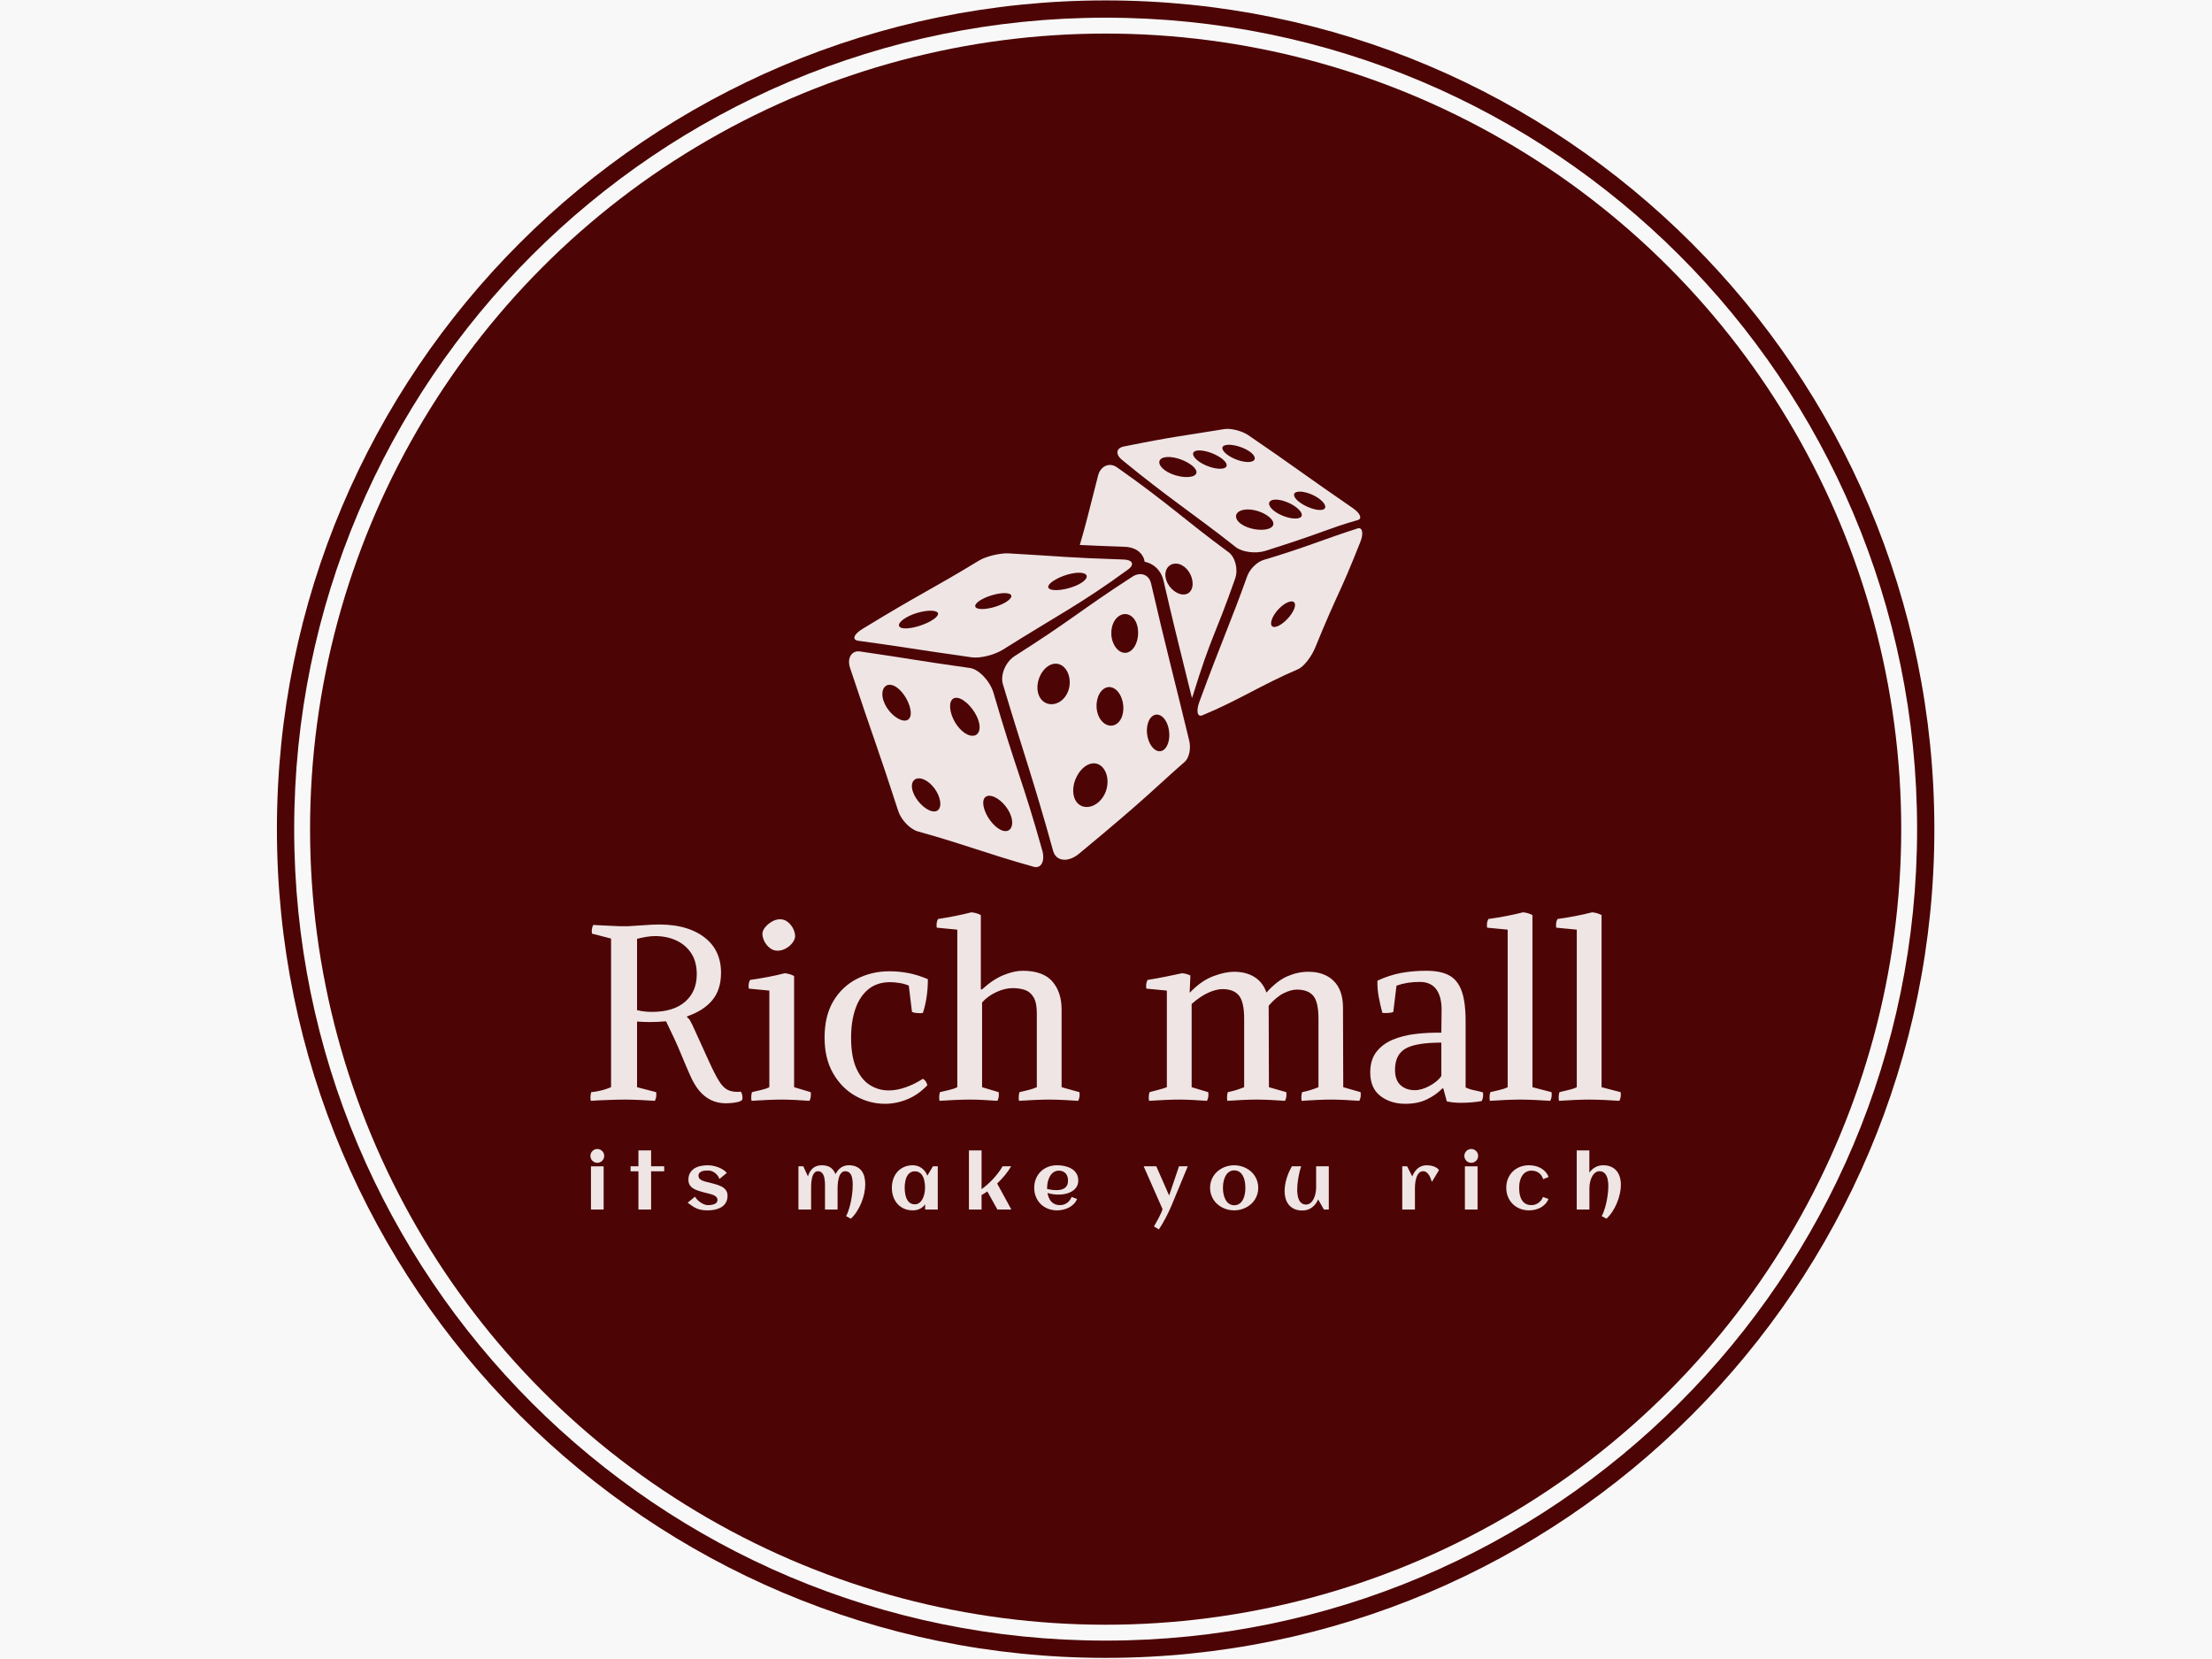 <svg xmlns="http://www.w3.org/2000/svg" version="1.1" xmlns:xlink="http://www.w3.org/1999/xlink" xmlns:svgjs="http://svgjs.dev/svgjs" width="2000" height="1500" viewBox="0 0 2000 1500"><rect width="2000" height="1500" fill="#f8f8f8"></rect><g transform="matrix(0.75,0,0,0.75,249.676,0.052)"><svg viewBox="0 0 343 343" data-background-color="#f8f8f8" preserveAspectRatio="xMidYMid meet" height="1999" width="2000" xmlns="http://www.w3.org/2000/svg" xmlns:xlink="http://www.w3.org/1999/xlink"><g id="tight-bounds" transform="matrix(1,0,0,1,0.074,0.074)"><svg viewBox="0 0 342.852 342.852" height="342.852" width="342.852"><g><svg></svg></g><g><svg viewBox="0 0 342.852 342.852" height="342.852" width="342.852"><g><path d="M0 171.426c0-94.676 76.75-171.426 171.426-171.426 94.676 0 171.426 76.75 171.426 171.426 0 94.676-76.75 171.426-171.426 171.426-94.676 0-171.426-76.75-171.426-171.426zM171.426 339.28c92.703 0 167.854-75.151 167.854-167.854 0-92.703-75.151-167.854-167.854-167.854-92.703 0-167.854 75.151-167.854 167.854 0 92.703 75.151 167.854 167.854 167.854z" data-fill-palette-color="tertiary" fill="#4d0404" stroke="transparent"></path><ellipse rx="164.569" ry="164.569" cx="171.426" cy="171.426" fill="#4d0404" stroke="transparent" stroke-width="0" fill-opacity="1" data-fill-palette-color="tertiary"></ellipse></g><g transform="matrix(1,0,0,1,64.847,88.626)"><svg viewBox="0 0 213.158 165.6" height="165.6" width="213.158"><g><svg viewBox="0 0 213.158 165.6" height="165.6" width="213.158"><g><svg viewBox="0 0 213.158 165.6" height="165.6" width="213.158"><g transform="matrix(1,0,0,1,0,100.004)"><svg viewBox="0 0 213.158 65.596" height="65.596" width="213.158"><g id="textblocktransform"><svg viewBox="0 0 213.158 65.596" height="65.596" width="213.158" id="textblock"><g><svg viewBox="0 0 213.158 39.609" height="39.609" width="213.158"><g transform="matrix(1,0,0,1,0,0)"><svg width="213.158" viewBox="1.694 -37.8 207.976 38.65" height="39.609" data-palette-color="#efe5e5"><path d="M11.1-15.75L11.1-2.5 14.95-1.5Q15.1-0.55 14.7 0.25L14.7 0.25Q13.35 0.15 11.68 0.08 10 0 8.6 0L8.6 0Q7.2 0 5.18 0.08 3.15 0.15 1.75 0.25L1.75 0.25Q1.6-0.7 1.85-1.5L1.85-1.5Q2.9-1.6 3.9-1.85 4.9-2.1 5.85-2.5L5.85-2.5 5.85-32.5 2-33.5Q1.85-34.45 2.25-35.25L2.25-35.25Q3.6-35.2 5.68-35.08 7.75-34.95 9.35-35L9.35-35 14.05-35.3Q20.5-35.65 24.28-33.05 28.05-30.45 28.05-25.6L28.05-25.6Q28.05-22.2 26.3-20.08 24.55-17.95 21.2-16.8L21.2-16.8 21.2-16.6Q21.55-16.4 21.83-15.9 22.1-15.4 22.3-15L22.3-15Q24.3-10.6 25.53-7.9 26.75-5.2 27.58-3.85 28.4-2.5 29.28-2.02 30.15-1.55 31.45-1.55L31.45-1.55 32.05-1.6Q32.3-1.2 32.35-0.8 32.4-0.4 32.35 0L32.35 0Q32.1 0.35 31.4 0.5 30.7 0.65 30.03 0.7 29.35 0.75 29.05 0.75L29.05 0.75Q25.75 0.75 23.6-1.85L23.6-1.85Q22.65-3 21.83-4.85 21-6.7 19.9-9.38 18.8-12.05 16.95-15.8L16.95-15.8Q15.3-15.65 13.6-15.65L13.6-15.65Q12.95-15.65 12.33-15.68 11.7-15.7 11.1-15.75L11.1-15.75ZM23.15-25.3L23.15-25.3Q23.15-27.85 22.03-29.55 20.9-31.25 19-32.13 17.1-33 14.75-33L14.75-33Q13.9-33 13-32.85 12.1-32.7 11.1-32.45L11.1-32.45 11.1-18.05Q11.9-17.85 12.65-17.78 13.4-17.7 14.1-17.7L14.1-17.7Q18.45-17.7 20.8-19.75 23.15-21.8 23.15-25.3ZM42.8-24.95L42.8-2.5 46.15-1.5Q46.3-0.55 45.9 0.25L45.9 0.25Q44.55 0.15 43.12 0.08 41.7 0 40.3 0L40.3 0Q38.9 0 37.25 0.08 35.6 0.15 34.2 0.25L34.2 0.25Q34.05-0.7 34.3-1.5L34.3-1.5Q35.25-1.75 36.17-1.95 37.1-2.15 37.8-2.5L37.8-2.5 37.8-22 33.65-22.4Q33.5-23.4 33.9-24.15L33.9-24.15Q35.7-24.4 37.52-24.75 39.35-25.1 40.9-25.5L40.9-25.5Q41.4-25.45 41.85-25.33 42.3-25.2 42.8-24.95L42.8-24.95ZM39.45-30.05L39.45-30.05Q38.6-30.05 37.9-30.6 37.2-31.15 36.8-31.95 36.4-32.75 36.4-33.45L36.4-33.45Q36.4-34.1 36.95-34.77 37.5-35.45 38.32-35.93 39.15-36.4 39.95-36.4L39.95-36.4Q40.85-36.4 41.55-35.83 42.25-35.25 42.62-34.48 43-33.7 43-33L43-33Q43-32.35 42.47-31.65 41.95-30.95 41.12-30.5 40.3-30.05 39.45-30.05ZM66.59-17.7L65.95-23Q65.2-23.35 64.12-23.53 63.05-23.7 62.2-23.7L62.2-23.7Q59.55-23.7 57.8-22.28 56.05-20.85 55.17-18.32 54.3-15.8 54.3-12.5L54.3-12.5Q54.3-8.75 55.32-6.4 56.35-4.05 58.07-2.95 59.8-1.85 61.9-1.85L61.9-1.85Q63.55-1.85 65.32-2.48 67.09-3.1 68.8-4.2L68.8-4.2Q69.2-3.95 69.4-3.63 69.59-3.3 69.7-2.9L69.7-2.9Q67.84-0.95 65.62-0.05 63.4 0.85 61.15 0.85L61.15 0.85Q58.05 0.85 55.25-0.7 52.45-2.25 50.7-5.25 48.95-8.25 48.95-12.5L48.95-12.5Q48.95-16.9 50.72-19.88 52.5-22.85 55.5-24.38 58.5-25.9 62.05-25.9L62.05-25.9Q63.95-25.9 65.9-25.53 67.84-25.15 69.8-24.3L69.8-24.3Q69.8-20.6 68.8-17.5L68.8-17.5Q68.59-17.45 68.4-17.45 68.2-17.45 68-17.45L68-17.45Q67.65-17.45 67.3-17.5 66.95-17.55 66.59-17.7L66.59-17.7ZM80.49-37.25L80.49-22.25 80.74-22.25Q82.99-24.3 85.12-25.15 87.24-26 88.94-26L88.94-26Q93.04-26 94.92-23.85 96.79-21.7 96.79-18.2L96.79-18.2 96.79-2.5 100.39-1.5Q100.54-0.55 100.14 0.25L100.14 0.25Q98.79 0.15 97.24 0.08 95.69 0 94.29 0L94.29 0Q92.89 0 91.24 0.08 89.59 0.15 88.19 0.25L88.19 0.25Q88.04-0.7 88.29-1.5L88.29-1.5Q89.19-1.7 90.09-1.93 90.99-2.15 91.79-2.5L91.79-2.5 91.79-17.45Q91.79-19.55 91.14-20.65 90.49-21.75 89.39-22.13 88.29-22.5 86.94-22.5L86.94-22.5Q85.34-22.5 83.62-21.7 81.89-20.9 80.74-19.6L80.74-19.6 80.74-2.5 84.09-1.5Q84.24-0.55 83.84 0.25L83.84 0.25Q82.49 0.15 81.07 0.08 79.64 0 78.24 0L78.24 0Q76.84 0 75.19 0.08 73.54 0.15 72.14 0.25L72.14 0.25Q71.99-0.7 72.24-1.5L72.24-1.5Q73.19-1.75 74.12-1.95 75.04-2.15 75.74-2.5L75.74-2.5 75.74-34.3 71.59-34.7Q71.44-35.7 71.84-36.45L71.84-36.45Q75.44-37 78.59-37.8L78.59-37.8Q79.09-37.75 79.54-37.63 79.99-37.5 80.49-37.25L80.49-37.25ZM122.79-25.05L122.64-21.65 122.69-21.6Q124.99-24 127.39-24.9 129.79-25.8 131.59-25.8L131.59-25.8Q134.04-25.8 135.74-24.73 137.44-23.65 138.14-21.6L138.14-21.6Q140.29-24 142.39-24.9 144.49-25.8 146.59-25.8L146.59-25.8Q149.84-25.8 151.71-23.95 153.59-22.1 153.59-18.55L153.59-18.55 153.64-2.5 157.14-1.5Q157.29-0.55 156.89 0.25L156.89 0.25Q155.54 0.15 154.04 0.08 152.54 0 151.14 0L151.14 0Q149.74 0 148.19 0.08 146.64 0.15 145.24 0.25L145.24 0.25Q145.09-0.7 145.34-1.5L145.34-1.5Q146.34-1.7 147.11-1.95 147.89-2.2 148.64-2.5L148.64-2.5 148.64-16.3Q148.64-19.7 147.59-20.95 146.54-22.2 144.24-22.2L144.24-22.2Q143.14-22.2 141.64-21.48 140.14-20.75 138.59-18.95L138.59-18.95 138.59-18.55 138.64-2.5 142.14-1.5Q142.29-0.55 141.89 0.25L141.89 0.25Q140.54 0.15 139.04 0.08 137.54 0 136.14 0L136.14 0Q134.74 0 133.19 0.08 131.64 0.15 130.24 0.25L130.24 0.25Q130.09-0.7 130.34-1.5L130.34-1.5Q131.34-1.7 132.11-1.95 132.89-2.2 133.64-2.5L133.64-2.5 133.64-16.3Q133.64-19.7 132.59-21 131.54-22.3 129.24-22.3L129.24-22.3Q128.04-22.3 126.41-21.58 124.79-20.85 123.04-19.3L123.04-19.3 123.04-2.5 126.39-1.5Q126.54-0.55 126.14 0.25L126.14 0.25Q124.79 0.15 123.36 0.08 121.94 0 120.54 0L120.54 0Q119.14 0 117.49 0.08 115.84 0.15 114.44 0.25L114.44 0.25Q114.29-0.7 114.54-1.5L114.54-1.5Q115.44-1.75 116.34-1.98 117.24-2.2 118.04-2.5L118.04-2.5 118.04-22 113.89-22.4Q113.74-23.4 114.14-24.15L114.14-24.15Q115.99-24.45 117.74-24.8 119.49-25.15 121.09-25.5L121.09-25.5Q121.94-25.45 122.79-25.05L122.79-25.05ZM166.19 0.85L166.19 0.85Q163.19 0.85 161.14-0.73 159.09-2.3 159.09-5.5L159.09-5.5Q159.09-8 160.31-9.6 161.54-11.2 163.61-12.08 165.69-12.95 168.24-13.25 170.79-13.55 173.44-13.5L173.44-13.5 173.49-17.9Q173.54-20.7 172.44-22.23 171.34-23.75 169.09-23.75L169.09-23.75Q167.84-23.75 166.69-23.58 165.54-23.4 164.39-23L164.39-23 163.74-17.7Q163.34-17.5 162.64-17.48 161.94-17.45 161.54-17.5L161.54-17.5Q161.09-19.15 160.79-20.8 160.49-22.45 160.54-24L160.54-24Q162.89-25.1 165.26-25.55 167.64-26 170.44-26L170.44-26Q173.24-26 174.96-25.1 176.69-24.2 177.51-22 178.34-19.8 178.34-15.85L178.34-15.85 178.34-2.45Q179.19-2.05 180.09-1.88 180.99-1.7 181.84-1.45L181.84-1.45Q181.99-0.5 181.59 0.3L181.59 0.3Q180.79 0.45 179.66 0.55 178.54 0.65 177.39 0.65L177.39 0.65Q175.74 0.65 174.54 0.35L174.54 0.35 173.84-2.25 173.64-2.25Q172.39-0.95 170.54-0.05 168.69 0.85 166.19 0.85ZM168.09-1.9L168.09-1.9Q169.49-1.9 171.09-2.78 172.69-3.65 173.44-4.75L173.44-4.75 173.44-11.5Q168.29-11.5 166.19-10.28 164.09-9.05 164.09-6L164.09-6Q164.09-3.95 165.19-2.93 166.29-1.9 168.09-1.9ZM191.83-37.25L191.83-2.5 195.68-1.5Q195.83-0.55 195.43 0.25L195.43 0.25Q194.08 0.15 192.41 0.08 190.73 0 189.33 0L189.33 0Q187.93 0 186.28 0.08 184.63 0.15 183.23 0.25L183.23 0.25Q183.08-0.7 183.33-1.5L183.33-1.5Q184.28-1.75 185.21-1.95 186.13-2.15 186.83-2.5L186.83-2.5 186.83-34.3 182.68-34.7Q182.53-35.7 182.93-36.45L182.93-36.45Q184.73-36.7 186.56-37.05 188.38-37.4 189.93-37.8L189.93-37.8Q190.43-37.75 190.88-37.63 191.33-37.5 191.83-37.25L191.83-37.25ZM205.78-37.25L205.78-2.5 209.63-1.5Q209.78-0.55 209.38 0.25L209.38 0.25Q208.03 0.15 206.36 0.08 204.68 0 203.28 0L203.28 0Q201.88 0 200.23 0.08 198.58 0.15 197.18 0.25L197.18 0.25Q197.03-0.7 197.28-1.5L197.28-1.5Q198.23-1.75 199.16-1.95 200.08-2.15 200.78-2.5L200.78-2.5 200.78-34.3 196.63-34.7Q196.48-35.7 196.88-36.45L196.88-36.45Q198.68-36.7 200.51-37.05 202.33-37.4 203.88-37.8L203.88-37.8Q204.38-37.75 204.83-37.63 205.28-37.5 205.78-37.25L205.78-37.25Z" opacity="1" transform="matrix(1,0,0,1,0,0)" fill="#efe5e5" class="wordmark-text-0" data-fill-palette-color="quaternary" id="text-0"></path></svg></g></svg></g><g transform="matrix(1,0,0,1,0,48.96)"><svg viewBox="0 0 213.158 16.636" height="16.636" width="213.158"><g transform="matrix(1,0,0,1,0,0)"><svg width="213.158" viewBox="3.1 -39.5 672.88 52.51" height="16.636" data-palette-color="#efe5e5"><path d="M12.11-35.01L12.11-35.01Q12.11-34.08 11.76-33.25 11.4-32.42 10.79-31.81 10.18-31.2 9.35-30.85 8.52-30.49 7.59-30.49L7.59-30.49Q6.67-30.49 5.85-30.85 5.03-31.2 4.42-31.81 3.81-32.42 3.45-33.25 3.1-34.08 3.1-35.01L3.1-35.01Q3.1-35.94 3.45-36.76 3.81-37.57 4.42-38.18 5.03-38.79 5.85-39.15 6.67-39.5 7.59-39.5L7.59-39.5Q8.52-39.5 9.35-39.15 10.18-38.79 10.79-38.18 11.4-37.57 11.76-36.76 12.11-35.94 12.11-35.01ZM11.74-28.17L11.74 0 3.47 0 3.47-28.17 11.74-28.17ZM42.74-24.93L42.74 0 34.46 0 34.46-24.93 29.33-24.93 29.33-28.2 34.46-28.2 34.46-38.57 42.74-38.57 42.74-28.2 51.28-28.2 51.28-24.93 42.74-24.93ZM92.65-9.01L92.65-9.01Q92.65-7.15 92.12-5.71 91.58-4.27 90.65-3.21 89.72-2.15 88.45-1.43 87.18-0.71 85.73-0.27 84.28 0.17 82.69 0.37 81.1 0.56 79.54 0.56L79.54 0.56Q77.44 0.56 75.83 0.29 74.22 0.02 72.75-0.57 71.29-1.17 69.84-2.12 68.38-3.08 66.6-4.44L66.6-4.44 71.41-8.37Q72.07-7.13 73.16-6.12 74.24-5.1 75.42-4.37 76.59-3.64 77.69-3.25 78.78-2.86 79.47-2.86L79.47-2.86Q80.03-2.86 80.74-2.89 81.45-2.93 82.18-3.04 82.91-3.15 83.62-3.37 84.33-3.59 84.88-3.97 85.43-4.35 85.76-4.92 86.08-5.49 86.08-6.3L86.08-6.3Q86.08-7.13 85.66-7.75 85.23-8.37 84.55-8.84 83.86-9.3 82.98-9.62 82.11-9.94 81.21-10.18 80.32-10.42 79.49-10.61 78.66-10.79 78.05-10.96L78.05-10.96Q76.93-11.28 75.68-11.61 74.44-11.94 73.22-12.37 72-12.79 70.89-13.38 69.78-13.96 68.93-14.78 68.09-15.6 67.59-16.71 67.09-17.82 67.09-19.31L67.09-19.31Q67.09-22.05 68.18-23.89 69.26-25.73 71.05-26.84 72.83-27.95 75.1-28.42 77.37-28.88 79.71-28.88L79.71-28.88Q81.32-28.88 83.11-28.55 84.89-28.22 86.57-27.58 88.26-26.93 89.72-26 91.19-25.07 92.16-23.88L92.16-23.88 87.35-19.92Q86.82-21.39 85.95-22.44 85.08-23.49 84.07-24.16 83.06-24.83 82-25.15 80.93-25.46 80.03-25.46L80.03-25.46Q79.15-25.46 78.05-25.39 76.95-25.32 75.99-24.98 75.03-24.63 74.35-23.94 73.68-23.24 73.68-22.02L73.68-22.02Q73.68-21.14 74.09-20.52 74.49-19.9 75.15-19.45 75.81-18.99 76.65-18.69 77.49-18.38 78.37-18.15 79.25-17.92 80.08-17.75 80.91-17.58 81.57-17.38L81.57-17.38Q82.69-17.07 83.95-16.74 85.21-16.41 86.43-15.98 87.65-15.55 88.78-14.98 89.92-14.4 90.77-13.57 91.63-12.74 92.14-11.63 92.65-10.52 92.65-9.01ZM182.57-16.46L182.57-16.46Q182.57-13.55 181.89-10.4 181.2-7.25 179.97-4.26 178.74-1.27 177 1.39 175.27 4.05 173.15 6.01L173.15 6.01 170.05 4.32Q170.75 3.05 171.34 1.46 171.93-0.12 172.41-1.88 172.9-3.64 173.27-5.49 173.63-7.35 173.89-9.19 174.15-11.04 174.27-12.77 174.39-14.5 174.39-16.02L174.39-16.02Q174.39-16.87 174.34-17.87 174.29-18.87 174.13-19.87 173.98-20.87 173.66-21.79 173.34-22.71 172.79-23.43 172.24-24.15 171.42-24.57 170.61-25 169.46-25L169.46-25Q168.34-25 167.54-24.4 166.75-23.8 166.19-22.85 165.63-21.9 165.3-20.7 164.97-19.51 164.8-18.3 164.63-17.09 164.56-15.99 164.5-14.89 164.5-14.14L164.5-14.14 164.5 0 156.28 0 156.28-13.13Q156.28-13.99 156.3-15.2 156.32-16.41 156.24-17.72 156.15-19.04 155.92-20.35 155.69-21.66 155.19-22.68 154.69-23.71 153.83-24.35 152.98-25 151.69-25L151.69-25Q150.59-25 149.84-24.39 149.1-23.78 148.6-22.81 148.1-21.85 147.82-20.64 147.54-19.43 147.4-18.23 147.27-17.02 147.24-15.93 147.22-14.84 147.22-14.14L147.22-14.14 147.22 0 138.94 0 138.94-28.2 142.12-28.2 145.14-21.63Q146.17-25.05 148.38-26.97 150.59-28.88 154.25-28.88L154.25-28.88Q157.55-28.88 159.72-27.51 161.89-26.15 163.14-23.07L163.14-23.07Q163.84-24.41 164.71-25.49 165.58-26.56 166.64-27.32 167.7-28.08 169-28.48 170.29-28.88 171.85-28.88L171.85-28.88Q174.73-28.88 176.77-27.94 178.81-27 180.1-25.34 181.4-23.68 181.98-21.4 182.57-19.12 182.57-16.46ZM229.92-28.2L229.92 0 221.67 0 221.67-3.37Q220.2-1.37 218.14-0.4 216.08 0.56 213.61 0.56L213.61 0.56Q210.39 0.56 207.85-0.59 205.31-1.73 203.55-3.72 201.8-5.71 200.87-8.4 199.94-11.08 199.94-14.16L199.94-14.16Q199.94-17.24 200.87-19.92 201.8-22.61 203.55-24.6 205.31-26.59 207.85-27.73 210.39-28.88 213.61-28.88L213.61-28.88Q215.25-28.88 216.73-28.39 218.2-27.91 219.44-27.01 220.67-26.12 221.61-24.87 222.55-23.61 223.09-22.07L223.09-22.07 226.75-28.2 229.92-28.2ZM221.62-14.16L221.62-14.16Q221.62-15.26 221.51-16.48 221.4-17.7 221.13-18.9 220.86-20.09 220.39-21.18 219.91-22.27 219.17-23.11 218.42-23.95 217.37-24.44 216.32-24.93 214.93-24.93L214.93-24.93Q213.54-24.93 212.51-24.43 211.49-23.93 210.76-23.08 210.02-22.24 209.55-21.14 209.07-20.04 208.8-18.85 208.53-17.65 208.42-16.44 208.31-15.23 208.31-14.16L208.31-14.16Q208.31-13.09 208.42-11.87 208.53-10.64 208.8-9.45 209.07-8.25 209.55-7.15 210.02-6.05 210.76-5.21 211.49-4.37 212.51-3.87 213.54-3.37 214.93-3.37L214.93-3.37Q216.2-3.37 217.19-3.89 218.18-4.42 218.92-5.3 219.67-6.18 220.18-7.3 220.69-8.42 221.01-9.62 221.33-10.82 221.47-12 221.62-13.18 221.62-14.16ZM258.52-9.47L258.52 0 250.27 0 250.27-38.57 258.52-38.57 258.52-13.26Q260.55-14.72 262.51-16.48 264.48-18.24 266.26-20.18 268.04-22.12 269.57-24.15 271.1-26.17 272.24-28.2L272.24-28.2 277.86-28.2Q276.15-25.32 273.81-22.45 271.46-19.58 268.7-16.97L268.7-16.97 277.96 0 268.85 0 262.28-11.77Q260.45-10.52 258.52-9.47L258.52-9.47ZM301.33-13.38L301.33-13.38Q302.85-13.04 304.36-12.84 305.87-12.65 307.41-12.65L307.41-12.65Q309.02-12.65 310.4-12.95 311.78-13.26 312.8-13.98 313.81-14.7 314.39-15.89 314.98-17.09 314.98-18.87L314.98-18.87Q314.98-20.31 314.59-21.51 314.2-22.71 313.43-23.56 312.66-24.41 311.54-24.89 310.42-25.37 308.93-25.37L308.93-25.37Q307.53-25.37 306.42-24.85 305.31-24.34 304.47-23.47 303.63-22.61 303.03-21.46 302.43-20.31 302.04-19.07 301.65-17.82 301.48-16.55 301.31-15.28 301.31-14.16L301.31-14.16Q301.31-13.96 301.31-13.77 301.31-13.57 301.33-13.38ZM321.67-18.95L321.67-18.95Q321.67-17.21 321.11-15.86 320.55-14.5 319.58-13.48 318.62-12.45 317.35-11.74 316.08-11.04 314.64-10.58 313.2-10.13 311.67-9.94 310.15-9.74 308.71-9.74L308.71-9.74Q306.88-9.74 305.09-10 303.31-10.25 301.58-10.82L301.58-10.82Q301.85-9.2 302.43-7.75 303.02-6.3 303.99-5.21 304.97-4.13 306.4-3.49 307.83-2.86 309.78-2.86L309.78-2.86Q311.07-2.86 312.25-3.25 313.42-3.64 314.39-4.35 315.37-5.05 316.12-6.03 316.86-7.01 317.32-8.2L317.32-8.2 320.89-6.88Q320.08-4.96 318.68-3.55 317.28-2.15 315.51-1.23 313.74-0.32 311.75 0.12 309.76 0.56 307.8 0.56L307.8 0.56Q304.58 0.56 301.85-0.52 299.11-1.61 297.13-3.56 295.16-5.52 294.03-8.23 292.91-10.94 292.91-14.16L292.91-14.16Q292.91-17.38 294.03-20.09 295.16-22.8 297.13-24.76 299.11-26.71 301.85-27.8 304.58-28.88 307.8-28.88L307.8-28.88Q309.37-28.88 311-28.66 312.64-28.44 314.18-27.97 315.71-27.49 317.08-26.73 318.45-25.98 319.46-24.87 320.47-23.75 321.07-22.29 321.67-20.83 321.67-18.95ZM387.44-28.2L393.16-28.2 382.9-3.39Q381.14 0.85 378.98 5.02 376.82 9.18 374.31 13.01L374.31 13.01 371.09 11.06Q371.7 9.96 372.53 8.52 373.36 7.08 374.16 5.54 374.97 4 375.65 2.5 376.33 1 376.7-0.24L376.7-0.24 364.37-28.2 372.62-28.2 381-9.13 387.44-28.2ZM439.19-14.16L439.19-14.16Q439.19-11.96 438.6-10.03 438.02-8.11 436.98-6.47 435.94-4.83 434.48-3.53 433.01-2.22 431.27-1.32 429.52-0.42 427.53 0.07 425.54 0.56 423.44 0.56L423.44 0.56Q421.34 0.56 419.36 0.07 417.39-0.42 415.64-1.32 413.9-2.22 412.43-3.53 410.97-4.83 409.93-6.47 408.89-8.11 408.3-10.05 407.72-11.99 407.72-14.16L407.72-14.16Q407.72-16.33 408.3-18.27 408.89-20.21 409.93-21.85 410.97-23.49 412.43-24.79 413.9-26.1 415.64-27 417.39-27.91 419.36-28.39 421.34-28.88 423.44-28.88L423.44-28.88Q425.54-28.88 427.53-28.39 429.52-27.91 431.27-27 433.01-26.1 434.48-24.79 435.94-23.49 436.98-21.85 438.02-20.21 438.6-18.27 439.19-16.33 439.19-14.16ZM430.79-14.16L430.79-14.16Q430.79-15.33 430.66-16.64 430.52-17.94 430.2-19.2 429.89-20.46 429.34-21.62 428.79-22.78 427.98-23.65 427.18-24.51 426.05-25.04 424.93-25.56 423.44-25.56L423.44-25.56Q422.03-25.56 420.93-25.02 419.83-24.49 419.01-23.6 418.19-22.71 417.64-21.53 417.09-20.36 416.75-19.1 416.41-17.85 416.26-16.56 416.12-15.28 416.12-14.16L416.12-14.16Q416.12-13.04 416.26-11.76 416.41-10.47 416.75-9.2 417.09-7.93 417.64-6.77 418.19-5.62 419.01-4.72 419.83-3.83 420.93-3.3 422.03-2.76 423.44-2.76L423.44-2.76Q424.91-2.76 426.03-3.28 427.15-3.81 427.97-4.69 428.79-5.57 429.33-6.71 429.86-7.86 430.19-9.13 430.52-10.4 430.66-11.69 430.79-12.99 430.79-14.16ZM456.41-12.06L456.41-12.06Q456.41-13.99 456.74-16.06 457.07-18.14 457.69-20.21 458.32-22.29 459.2-24.32 460.08-26.34 461.17-28.2L461.17-28.2 467.2-28.2Q466.59-26.37 466.12-24.38 465.64-22.39 465.31-20.4 464.98-18.41 464.8-16.5 464.62-14.6 464.62-12.96L464.62-12.96Q464.62-12.01 464.7-10.93 464.79-9.84 465.01-8.75 465.23-7.67 465.63-6.67 466.03-5.66 466.67-4.9 467.3-4.13 468.22-3.67 469.13-3.22 470.38-3.22L470.38-3.22Q471.6-3.22 472.56-3.77 473.53-4.32 474.26-5.21 474.99-6.1 475.5-7.25 476.02-8.4 476.35-9.61 476.68-10.82 476.84-11.98 476.99-13.13 476.99-14.06L476.99-14.06 476.99-28.2 485.25-28.2 485.25 0 482.07 0 478.29-6.57Q477.58-4.93 476.57-3.6 475.55-2.27 474.26-1.32 472.97-0.37 471.39 0.15 469.82 0.66 467.99 0.66L467.99 0.66Q465.06 0.66 462.88-0.29 460.71-1.25 459.27-2.93 457.83-4.61 457.12-6.95 456.41-9.28 456.41-12.06ZM557.2-25.71L557.2-25.71 552.56-18.02Q552.26-18.99 551.8-20.21 551.34-21.44 550.65-22.5 549.97-23.56 549.02-24.28 548.06-25 546.82-25L546.82-25Q545.67-25 544.83-24.41 543.99-23.83 543.4-22.89 542.82-21.95 542.44-20.76 542.06-19.58 541.85-18.37 541.64-17.16 541.57-16.05 541.5-14.94 541.5-14.14L541.5-14.14 541.5 0 533.22 0 533.22-28.2 536.39-28.2 539.74-21.63Q540.42-23.22 541.3-24.55 542.18-25.88 543.33-26.84 544.48-27.81 545.93-28.34 547.38-28.88 549.21-28.88L549.21-28.88Q550.16-28.88 551.34-28.72 552.51-28.56 553.63-28.19 554.75-27.81 555.71-27.2 556.66-26.59 557.2-25.71ZM582.77-35.01L582.77-35.01Q582.77-34.08 582.42-33.25 582.06-32.42 581.45-31.81 580.84-31.2 580.01-30.85 579.18-30.49 578.25-30.49L578.25-30.49Q577.32-30.49 576.51-30.85 575.69-31.2 575.08-31.81 574.47-32.42 574.11-33.25 573.76-34.08 573.76-35.01L573.76-35.01Q573.76-35.94 574.11-36.76 574.47-37.57 575.08-38.18 575.69-38.79 576.51-39.15 577.32-39.5 578.25-39.5L578.25-39.5Q579.18-39.5 580.01-39.15 580.84-38.79 581.45-38.18 582.06-37.57 582.42-36.76 582.77-35.94 582.77-35.01ZM582.4-28.17L582.4 0 574.13 0 574.13-28.17 582.4-28.17ZM628.8-21.22L628.8-21.22 625.24-19.8Q624.38-22.49 622.38-23.93 620.38-25.37 617.57-25.37L617.57-25.37Q616.06-25.37 614.87-24.89 613.69-24.41 612.8-23.58 611.91-22.75 611.29-21.66 610.66-20.56 610.27-19.31 609.88-18.07 609.71-16.74 609.54-15.41 609.54-14.16L609.54-14.16Q609.54-12.82 609.69-11.45 609.83-10.08 610.19-8.83 610.54-7.57 611.13-6.48 611.71-5.4 612.6-4.59 613.49-3.78 614.73-3.32 615.96-2.86 617.57-2.86L617.57-2.86Q618.87-2.86 620.04-3.25 621.21-3.64 622.19-4.35 623.16-5.05 623.92-6.03 624.68-7.01 625.12-8.2L625.12-8.2 628.7-6.88Q627.9-4.96 626.57-3.55 625.24-2.15 623.55-1.23 621.87-0.32 619.94 0.12 618.01 0.56 616.03 0.56L616.03 0.56Q612.84 0.56 610.1-0.52 607.37-1.61 605.38-3.58 603.39-5.54 602.26-8.24 601.14-10.94 601.14-14.16L601.14-14.16Q601.14-17.41 602.25-20.12 603.36-22.83 605.34-24.78 607.32-26.73 610.05-27.81 612.79-28.88 616.03-28.88L616.03-28.88Q618.08-28.88 620.04-28.43 621.99-27.98 623.66-27.04 625.34-26.1 626.67-24.66 628-23.22 628.8-21.22ZM675.98-16.16L675.98-16.16Q675.98-13.31 675.29-10.21 674.59-7.1 673.35-4.13 672.1-1.15 670.37 1.48 668.63 4.1 666.56 6.01L666.56 6.01 663.46 4.32Q664.12 3.1 664.7 1.59 665.29 0.07 665.77-1.62 666.24-3.32 666.62-5.13 667-6.93 667.25-8.7 667.51-10.47 667.65-12.15 667.78-13.82 667.78-15.26L667.78-15.26Q667.78-16.21 667.71-17.3 667.63-18.38 667.4-19.47 667.17-20.56 666.78-21.56 666.39-22.56 665.74-23.32 665.09-24.07 664.18-24.54 663.26-25 662.02-25L662.02-25Q660.8-25 659.85-24.45 658.89-23.9 658.16-23.01 657.43-22.12 656.9-20.97 656.38-19.82 656.05-18.62 655.72-17.41 655.57-16.24 655.43-15.06 655.43-14.14L655.43-14.14 655.43 0 647.15 0 647.15-38.57 655.4-38.57 655.4-24.05Q656.99-26.37 659.3-27.62 661.6-28.88 664.41-28.88L664.41-28.88Q667.34-28.88 669.51-27.93 671.69-26.98 673.13-25.28 674.57-23.58 675.27-21.25 675.98-18.92 675.98-16.16Z" opacity="1" transform="matrix(1,0,0,1,0,0)" fill="#efe5e5" class="slogan-text-1" data-fill-palette-color="quaternary" id="text-1"></path></svg></g></svg></g></svg></g></svg></g><g transform="matrix(1,0,0,1,53.497,0)"><svg viewBox="0 0 106.165 90.653" height="90.653" width="106.165"><g><svg xmlns="http://www.w3.org/2000/svg" xmlns:xlink="http://www.w3.org/1999/xlink" version="1.1" x="0" y="0" viewBox="4.999 11.575 90.001 76.85" enable-background="new 0 0 100 100" xml:space="preserve" height="90.653" width="106.165" class="icon-icon-0" data-fill-palette-color="quaternary" id="icon-0"><g fill="#efe5e5" data-fill-palette-color="quaternary"><path fill="#efe5e5" d="M94.164 29.039c-6.042 1.936-9.062 3.312-16.509 5.535-1.108 0.33-2.386 1.596-2.82 2.808-2.92 8.149-4.424 11.27-8.396 22.047-0.592 1.604-0.387 2.75 0.533 2.371 6.184-2.548 10.215-5.27 16.792-8.091 0.979-0.42 2.345-2.211 2.974-3.751 4.227-10.346 4.087-8.847 7.934-18.569C95.244 29.942 95.064 28.751 94.164 29.039zM82.999 43.293c-0.504 1.122-1.773 2.435-2.826 2.882-1.052 0.447-1.466-0.209-0.936-1.41 0.531-1.202 1.797-2.457 2.822-2.826C83.085 41.568 83.504 42.17 82.999 43.293z" data-fill-palette-color="quaternary"></path><path fill="#efe5e5" d="M52.86 17.004c8.093 6.658 12.36 9.313 19.977 15.319 1.134 0.895 3.555 1.16 5.153 0.653 10.738-3.4 10.689-3.82 16.224-5.41 0.824-0.236 0.436-1.197-0.852-2.082-8.647-5.938-10.694-7.598-18.335-12.794-1.137-0.773-3.104-1.261-4.216-1.076-7.479 1.236-8.848 1.276-17.639 3.055C51.864 14.934 51.655 16.013 52.86 17.004zM83.483 22.653c0.83-0.261 2.509 0.185 3.763 1.032 1.254 0.849 1.653 1.784 0.862 2.048s-2.514-0.235-3.808-1.087C83.006 23.796 82.651 22.913 83.483 22.653zM79.174 24.074c0.888-0.301 2.584 0.146 3.891 1.003 1.306 0.855 1.76 1.808 0.886 2.122-0.873 0.315-2.759-0.128-4.079-0.998C78.551 25.332 78.288 24.374 79.174 24.074zM78.569 29.09c-1.267 0.431-3.512 0.085-4.795-0.822s-1.165-2.007 0.065-2.409c1.232-0.403 3.145 0.011 4.462 0.889C79.619 27.626 79.836 28.659 78.569 29.09zM71.112 14.403c1.027-0.193 2.898 0.307 4.072 1.101 1.175 0.793 1.277 1.607 0.317 1.829-0.961 0.223-2.701-0.248-3.943-1.072C70.316 15.438 70.084 14.596 71.112 14.403zM65.958 15.396c1.009-0.2 2.858 0.346 4.125 1.184s1.526 1.685 0.559 1.926c-0.966 0.242-2.849-0.238-4.157-1.118C65.177 16.507 64.95 15.596 65.958 15.396zM60.322 16.57c1.218-0.266 3.191 0.299 4.507 1.198 1.317 0.899 1.501 1.837 0.276 2.158-1.224 0.319-3.407-0.137-4.719-1.091C59.076 17.882 59.105 16.836 60.322 16.57z" data-fill-palette-color="quaternary"></path><path fill="#efe5e5" d="M57.965 38.688c-0.37-1.613-1.899-2.085-3.281-1.189-9.287 6.012-10.237 7.304-20.638 13.92-1.549 0.985-2.567 3.248-2.062 4.942 3.392 11.4 5.324 16.63 8.808 29.233 0.519 1.878 2.667 2.031 4.521 0.497 12.455-10.309 13.442-11.675 18.545-16.116 0.76-0.661 1.144-2.278 0.797-3.723C62.325 56.558 60.454 49.537 57.965 38.688zM42.104 59.327c-1.449 1.023-3.271 0.549-3.868-1.169s0.214-3.971 1.625-4.943c1.412-0.974 2.942-0.354 3.576 1.312C44.07 56.194 43.554 58.302 42.104 59.327zM48.594 77.162c-1.549 1.226-3.493 0.872-4.097-0.936-0.603-1.808 0.323-4.288 1.841-5.417 1.52-1.131 3.104-0.551 3.738 1.16C50.711 73.682 50.146 75.936 48.594 77.162zM51.987 63.262c-1.114 0.825-2.633 0.191-3.286-1.49-0.654-1.685-0.196-3.759 0.936-4.583 1.13-0.823 2.515-0.094 3.151 1.59C53.424 60.46 53.1 62.438 51.987 63.262zM54.354 50.532c-1.127 0.787-2.503 0.049-3.102-1.622s-0.144-3.663 1.065-4.499c1.208-0.835 2.671-0.179 3.188 1.542C56.021 47.673 55.479 49.745 54.354 50.532zM60.222 67.831c-0.89 0.702-2.102 0.019-2.692-1.614s-0.285-3.575 0.691-4.281c0.975-0.706 2.207 0.1 2.71 1.736C61.435 65.309 61.11 67.13 60.222 67.831z" data-fill-palette-color="quaternary"></path><path fill="#efe5e5" d="M6.628 48.735c7.846 1.066 10.187 1.539 19.906 2.905 1.446 0.203 3.961-0.416 5.428-1.338 9.859-6.188 13.689-8.025 21.955-14.055 1.23-0.896 0.789-1.708-0.741-1.759-10.285-0.345-10.064-0.502-20.163-1.077-1.502-0.085-3.986 0.508-5.223 1.262-8.309 5.062-10.343 5.808-20.471 12.008C5.812 47.604 5.46 48.576 6.628 48.735zM40.918 38.174c1.288-0.817 3.315-1.449 4.655-1.368 1.339 0.081 1.526 0.87 0.24 1.726-1.285 0.854-3.554 1.425-4.897 1.307S39.631 38.991 40.918 38.174zM28.245 41.496c1.322-0.742 3.292-1.228 4.431-1.098s1.042 0.854-0.281 1.625c-1.321 0.771-3.38 1.278-4.519 1.119C26.736 42.984 26.925 42.236 28.245 41.496zM15.044 44.644c1.456-0.834 3.59-1.318 4.787-1.151 1.198 0.166 0.993 0.931-0.488 1.773s-3.687 1.447-4.862 1.273C13.308 46.365 13.588 45.479 15.044 44.644z" data-fill-palette-color="quaternary"></path><path fill="#efe5e5" d="M71.563 33.21c-7.945-5.849-10.553-8.545-19.583-14.896-1.344-0.945-2.896-0.183-3.304 1.436-1.696 6.725-2.249 8.919-3.207 12.182 1.906 0.101 4.198 0.197 7.781 0.317 2.57 0.087 3.301 1.572 3.497 2.207 0.029 0.095 0.062 0.247 0.086 0.426 1.624 0.299 2.912 1.551 3.314 3.306 1.529 6.667 2.798 11.773 4.141 17.181 0.277 1.118 0.558 2.246 0.839 3.386 0.05-0.108 0.104-0.213 0.141-0.332 3.361-10.9 3.835-10.296 7.453-20.633C73.26 36.251 72.746 34.08 71.563 33.21zM63.781 40.616c-1.228 0.084-2.644-1.039-3.137-2.473-0.494-1.434 0.112-2.713 1.341-2.919 1.229-0.207 2.598 0.859 3.093 2.415C65.571 39.196 65.009 40.532 63.781 40.616z" data-fill-palette-color="quaternary"></path><path fill="#efe5e5" d="M30.338 57.876c-0.6-2.057-2.577-4.145-4.096-4.36-10.205-1.446-9.529-1.479-19.309-2.907-1.455-0.212-2.335 1.133-1.751 2.89 3.919 11.814 5.118 14.764 8.455 25.114 0.497 1.541 2.084 3.175 3.428 3.551 9.028 2.528 11.395 3.695 20.31 6.2 1.327 0.373 2.032-1.005 1.51-2.864C35.382 73.009 34.368 71.705 30.338 57.876zM14.398 62.693c-1.26-0.27-2.822-1.789-3.367-3.482-0.545-1.695 0.141-2.968 1.389-2.731 1.25 0.236 2.629 1.936 3.184 3.664C16.157 61.87 15.659 62.965 14.398 62.693zM19.47 78.604c-1.289-0.341-2.812-1.939-3.298-3.486-0.485-1.547 0.252-2.504 1.529-2.2 1.277 0.303 2.636 1.771 3.132 3.354C21.33 77.854 20.759 78.944 19.47 78.604zM26.291 65.355c-1.284-0.271-2.689-1.818-3.296-3.613-0.605-1.797-0.203-3.222 1.08-2.984 1.285 0.237 2.998 2.09 3.604 3.92C28.283 64.506 27.576 65.627 26.291 65.355zM32.029 82.057c-1.285-0.339-2.731-2.054-3.281-3.71-0.551-1.655-0.021-2.684 1.261-2.382 1.284 0.302 2.854 1.841 3.405 3.531C33.966 81.187 33.313 82.395 32.029 82.057z" data-fill-palette-color="quaternary"></path></g></svg></g></svg></g><g></g></svg></g></svg></g></svg></g></svg></g><defs></defs></svg><rect width="342.852" height="342.852" fill="none" stroke="none" visibility="hidden"></rect></g></svg></g></svg>